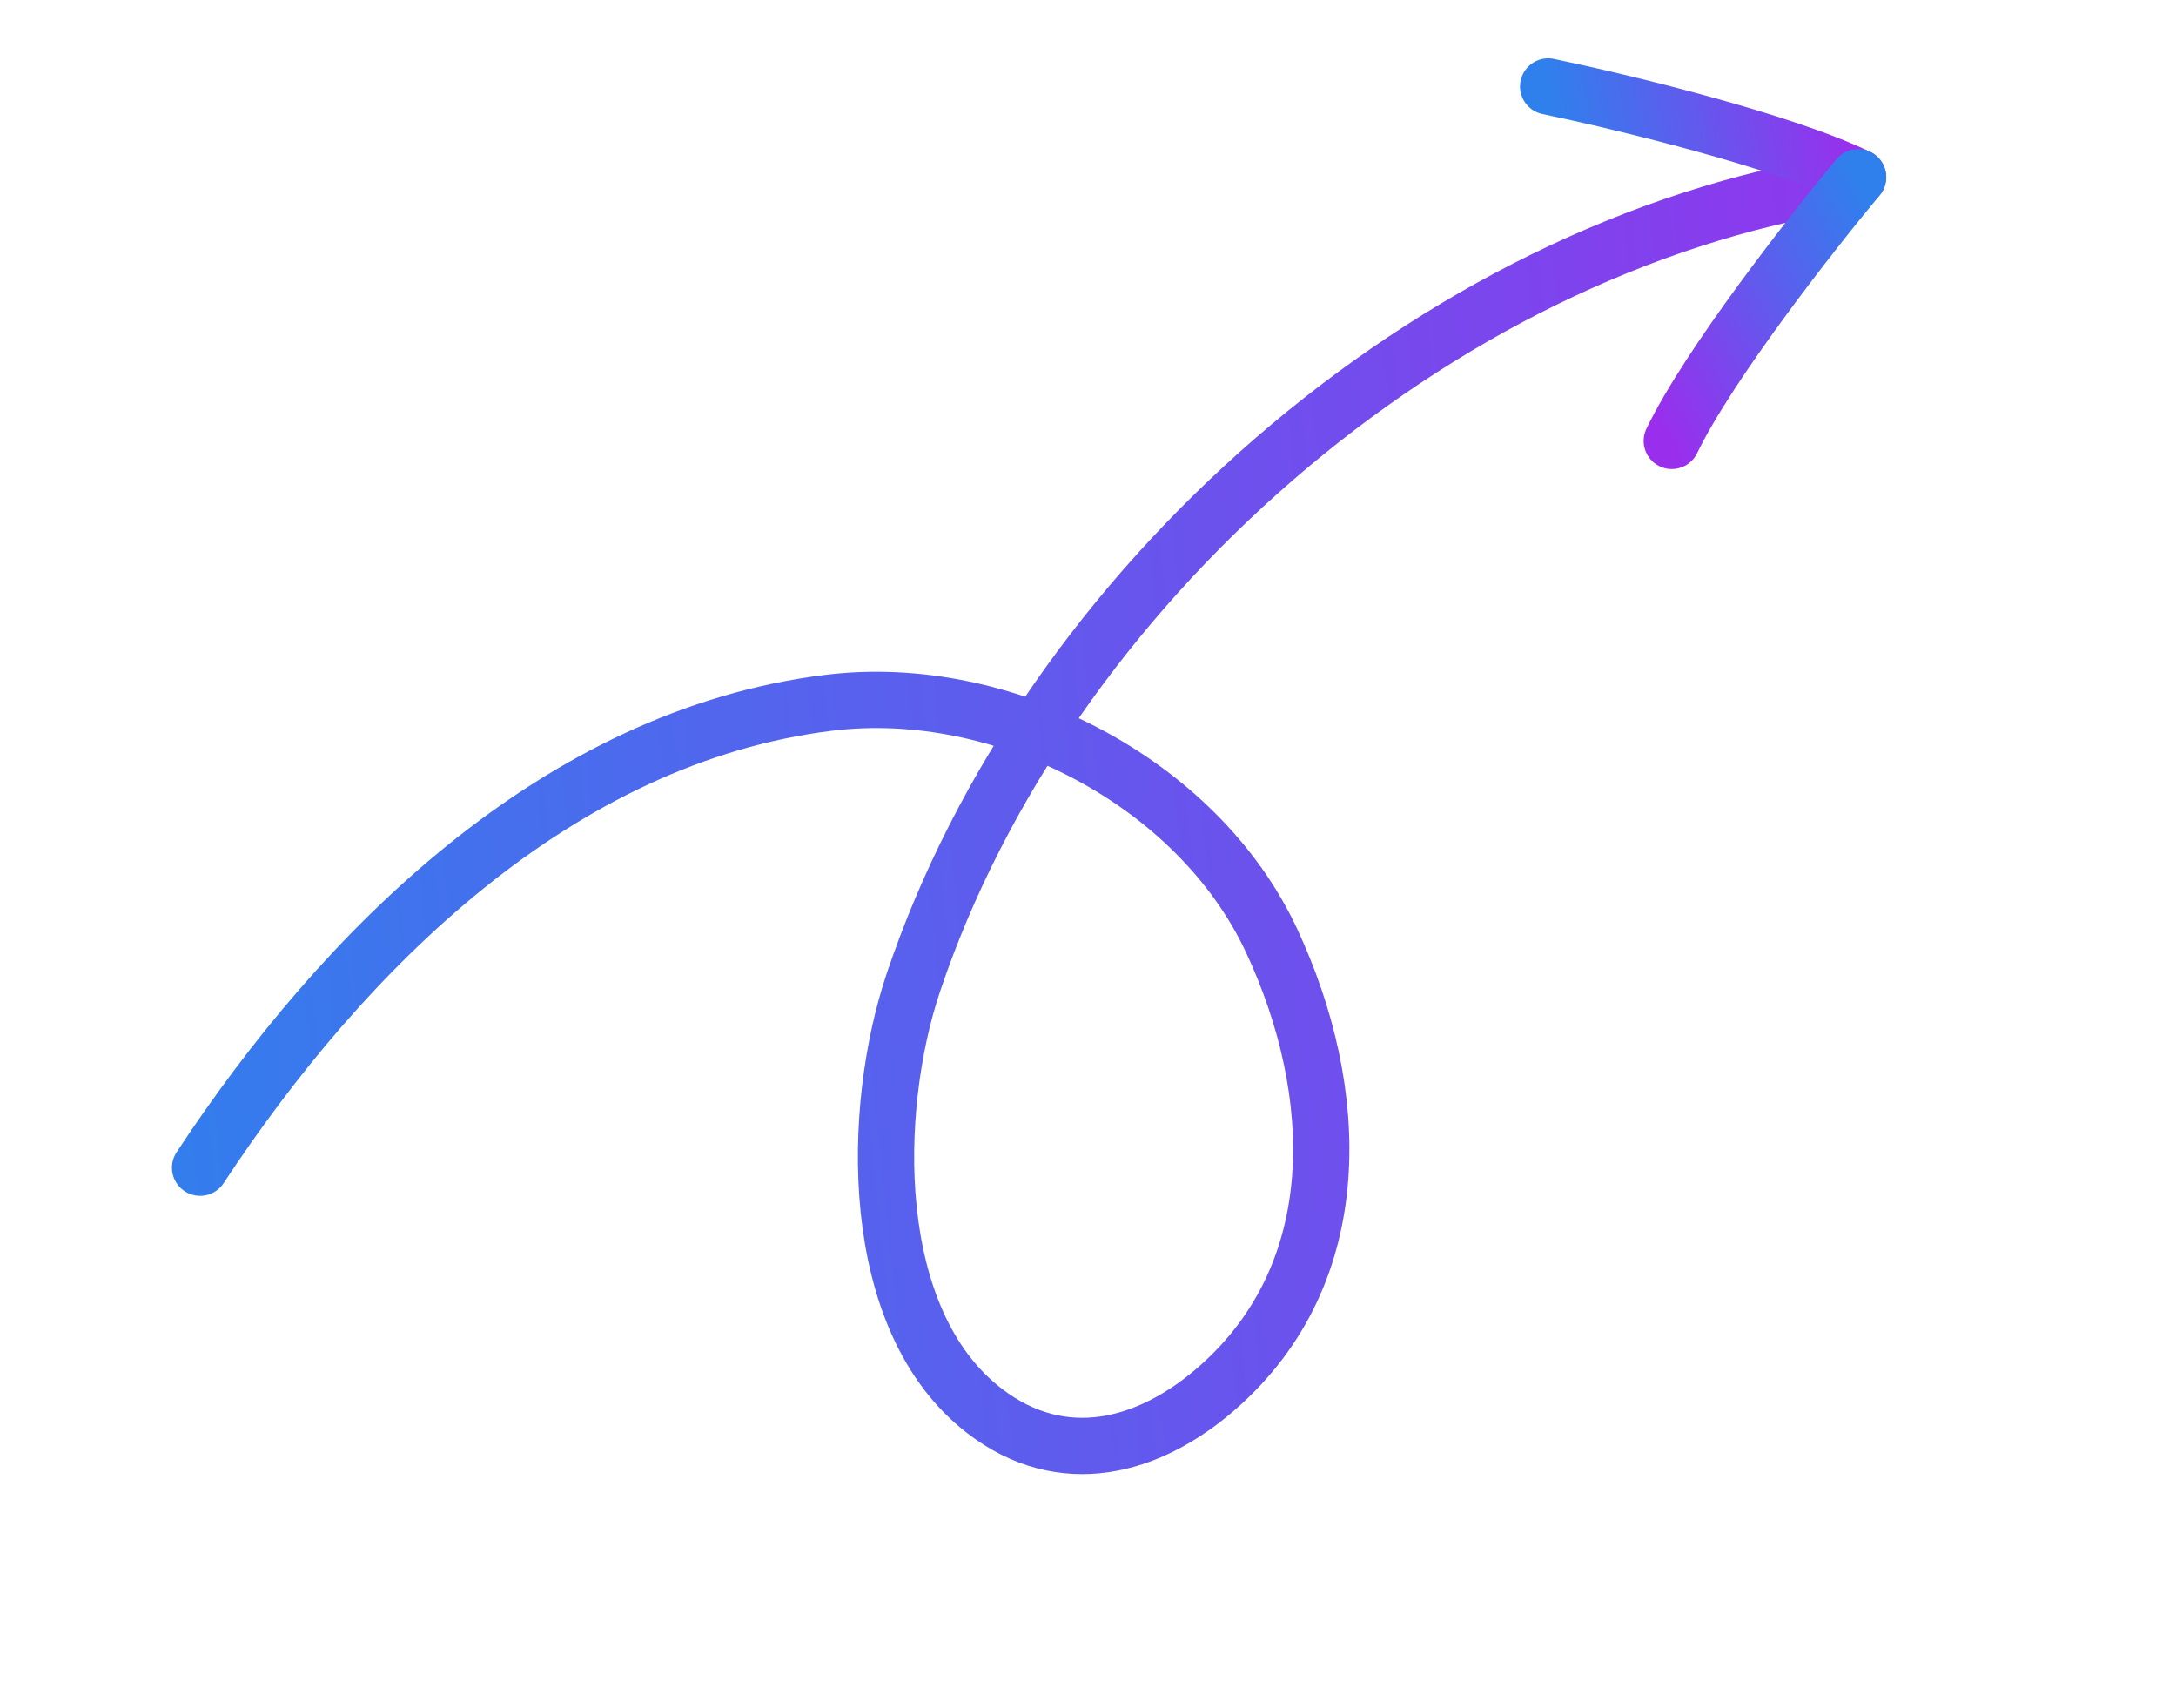 <svg width="130" height="102" viewBox="0 0 130 102" fill="none" xmlns="http://www.w3.org/2000/svg">
<path d="M11.955 69.749C20.517 56.736 33.305 43.98 49.522 41.979C59.886 40.699 71.534 46.689 75.964 56.179C80.149 65.143 80.615 75.975 72.734 82.894C68.625 86.5 63.456 87.844 58.825 84.285C51.749 78.849 52.034 66.213 54.572 58.675C62.49 35.149 85.584 14.775 110.22 10.915" stroke="url(#paint0_linear_0_1219)" stroke-width="3.363" stroke-linecap="round"/>
<path d="M92.492 5.164C96.759 6.051 106.433 8.379 111.001 10.586" stroke="url(#paint1_linear_0_1219)" stroke-width="3.363" stroke-linecap="round"/>
<path d="M111.008 10.586C108.217 13.933 102.083 21.768 99.876 26.336" stroke="url(#paint2_linear_0_1219)" stroke-width="3.363" stroke-linecap="round"/>
<defs>
<linearGradient id="paint0_linear_0_1219" x1="128.907" y1="64.551" x2="7.089" y2="77.042" gradientUnits="userSpaceOnUse">
<stop stop-color="#992FED"/>
<stop offset="1" stop-color="#2F80ED"/>
</linearGradient>
<linearGradient id="paint1_linear_0_1219" x1="111.001" y1="10.586" x2="93.879" y2="13.451" gradientUnits="userSpaceOnUse">
<stop stop-color="#992FED"/>
<stop offset="1" stop-color="#2F80ED"/>
</linearGradient>
<linearGradient id="paint2_linear_0_1219" x1="99.876" y1="26.336" x2="115.071" y2="17.941" gradientUnits="userSpaceOnUse">
<stop stop-color="#992FED"/>
<stop offset="1" stop-color="#2F80ED"/>
</linearGradient>
</defs>
</svg>
